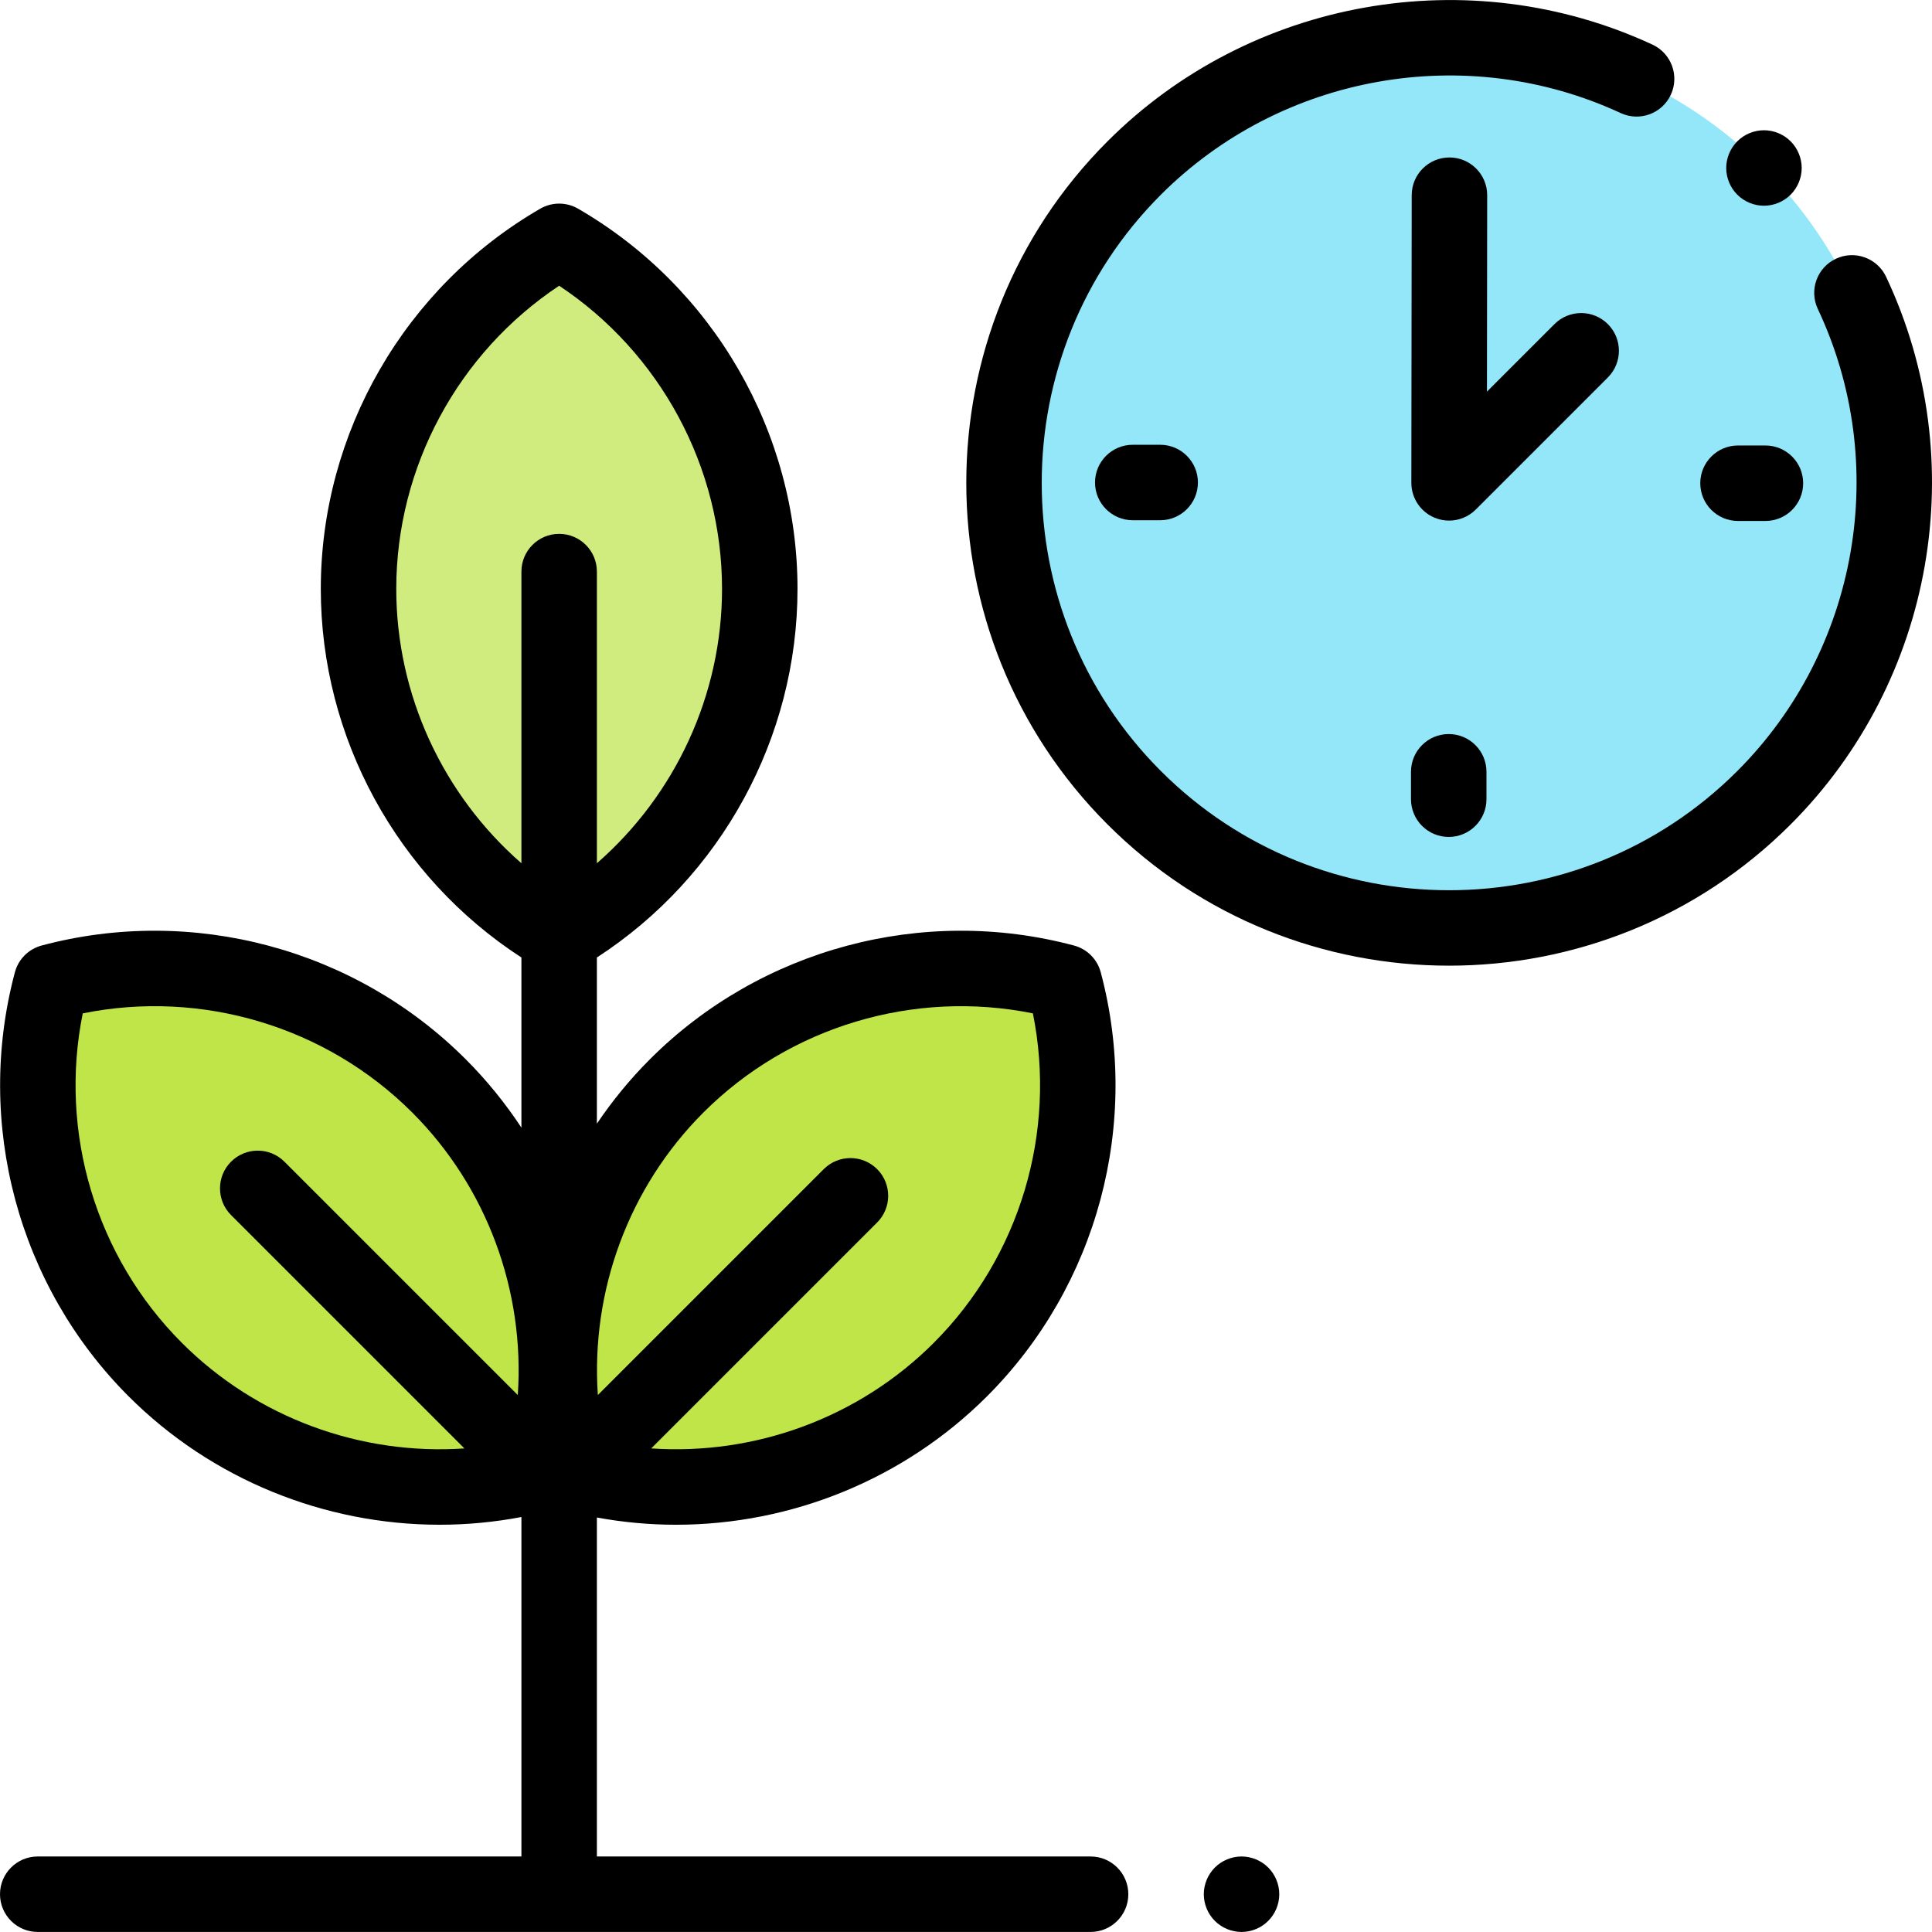 <svg xmlns="http://www.w3.org/2000/svg" xmlns:xlink="http://www.w3.org/1999/xlink" id="Layer_1" x="0px" y="0px" viewBox="0 0 511.968 511.968" style="enable-background:new 0 0 511.968 511.968;" xml:space="preserve" width="512" height="512">
<g id="XMLID_929_">
	<g id="XMLID_1819_">
		<g id="XMLID_2144_">
			<path id="XMLID_1625_" style="fill:#D0EC7E;" d="M148.172,63.956c-31.78,18.384-53.163,52.743-53.163,92.098     c0,39.355,21.383,73.713,53.163,92.098c31.78-18.385,53.163-52.743,53.163-92.098C201.335,116.699,179.952,82.341,148.172,63.956     z"></path>
			<path id="XMLID_1624_" style="fill:#C0E549;" d="M282.027,260.22c-35.472-9.472-74.887-0.297-102.715,27.531     c-27.828,27.828-37.003,67.243-27.531,102.715c35.472,9.472,74.887,0.297,102.715-27.531     C282.324,335.107,291.499,295.691,282.027,260.22z"></path>
			<path id="XMLID_1623_" style="fill:#C0E549;" d="M13.609,260.22c35.472-9.472,74.887-0.297,102.715,27.531     c27.828,27.828,37.003,67.243,27.531,102.715c-35.472,9.472-74.887,0.297-102.715-27.531     C13.312,335.107,4.136,295.691,13.609,260.22z"></path>
		</g>
		<g id="XMLID_2057_">
			<circle id="XMLID_2065_" style="fill:#93E7F8;" cx="384" cy="127.956" r="118"></circle>
		</g>
	</g>
	<g id="XMLID_792_">
		<g id="XMLID_793_">
			<g id="XMLID_794_">
				<path id="XMLID_928_" d="M329,491.956c-2.63,0-5.21,1.069-7.07,2.93s-2.93,4.44-2.93,7.07s1.069,5.21,2.93,7.069      c1.86,1.86,4.44,2.931,7.07,2.931s5.21-1.07,7.069-2.931c1.86-1.859,2.931-4.439,2.931-7.069s-1.07-5.21-2.931-7.07      C334.21,493.026,331.63,491.956,329,491.956z"></path>
				<path id="XMLID_896_" d="M288.999,491.956H158.172V402.13c6.959,1.277,13.968,1.918,20.947,1.918      c30.515,0,60.396-11.991,82.447-34.042c29.271-29.271,40.813-72.327,30.121-112.366c-0.923-3.457-3.623-6.158-7.081-7.081      c-40.035-10.693-83.093,0.85-112.366,30.121c-5.278,5.278-9.97,11.01-14.068,17.086V253.73      c32.929-21.348,53.163-58.24,53.163-97.676c0-41.396-22.284-80.003-58.155-100.755c-3.098-1.791-6.918-1.791-10.016,0      c-35.871,20.752-58.155,59.358-58.155,100.755c0,39.436,20.234,76.328,53.163,97.676v45.089      c-4.262-6.469-9.195-12.556-14.777-18.139c-29.271-29.27-72.324-40.813-112.366-30.121c-3.458,0.923-6.158,3.624-7.081,7.081      c-10.691,40.039,0.851,83.095,30.121,112.366c22.054,22.053,51.931,34.042,82.447,34.042c7.215,0,14.465-0.681,21.656-2.047      v89.955H10c-5.522,0-10,4.478-10,10s4.478,10,10,10h278.999c5.522,0,10-4.478,10-10S294.521,491.956,288.999,491.956z       M186.383,294.823c22.848-22.849,55.836-32.649,87.327-26.286c6.365,31.486-3.438,64.479-26.286,87.327      c-19.844,19.844-47.341,29.839-74.855,27.957l59.867-59.867c3.905-3.905,3.905-10.237,0-14.143      c-3.906-3.904-10.236-3.904-14.143,0l-59.867,59.867C156.543,342.162,166.539,314.666,186.383,294.823z M105.009,156.055      c0-32.312,16.397-62.573,43.163-80.337c26.766,17.764,43.163,48.025,43.163,80.337c0,28.063-12.375,54.575-33.163,72.7v-77.286      c0-5.522-4.478-10-10-10s-10,4.478-10,10v77.286C117.384,210.63,105.009,184.118,105.009,156.055z M48.211,355.864      c-22.848-22.848-32.65-55.84-26.285-87.327c31.483-6.368,64.479,3.437,87.326,26.286c19.845,19.844,29.841,47.341,27.958,74.856      l-61.839-61.839c-3.905-3.903-10.235-3.904-14.143,0c-3.905,3.905-3.905,10.237,0,14.143l61.838,61.839      C95.548,385.705,68.054,375.708,48.211,355.864z"></path>
				<path id="XMLID_814_" d="M499.803,73.349c-2.355-4.996-8.313-7.135-13.31-4.78c-4.995,2.355-7.136,8.314-4.78,13.31      c19.377,41.096,10.799,90.303-21.346,122.445c-42.109,42.109-110.625,42.109-152.734,0s-42.109-110.625,0-152.734      c31.932-31.934,80.898-40.624,121.845-21.626c5.013,2.325,10.956,0.146,13.28-4.862c2.324-5.01,0.147-10.956-4.862-13.28      C389.364-10.695,331.334-0.396,293.49,37.447c-49.907,49.907-49.907,131.112,0,181.02c24.957,24.956,57.728,37.434,90.51,37.43      c32.774-0.003,65.559-12.479,90.51-37.43C512.604,180.373,522.768,122.055,499.803,73.349z"></path>
				<path id="XMLID_803_" d="M460.562,138.052h7.264c5.522,0,10-4.478,10-10c0-5.522-4.478-10-10-10h-7.264c-5.522,0-10,4.478-10,10      C450.562,133.574,455.039,138.052,460.562,138.052z"></path>
				<path id="XMLID_801_" d="M300.175,117.861c-5.522,0-10,4.478-10,10c0,5.522,4.478,10,10,10h7.264c5.522,0,10-4.478,10-10      c0-5.522-4.478-10-10-10H300.175z"></path>
				<path id="XMLID_800_" d="M383.904,194.518c-5.522,0-10,4.478-10,10v7.264c0,5.522,4.478,10,10,10s10-4.478,10-10v-7.264      C393.904,198.995,389.427,194.518,383.904,194.518z"></path>
				<path id="XMLID_796_" d="M426.071,85.885c-3.906-3.904-10.236-3.904-14.143,0l-17.898,17.898l0.065-52.045      c0.007-5.523-4.465-10.006-9.987-10.013c-0.005,0-0.009,0-0.013,0c-5.518,0-9.993,4.469-10,9.987L374,127.944      c-0.005,4.047,2.43,7.698,6.167,9.249c1.239,0.515,2.54,0.764,3.831,0.764c2.602,0,5.16-1.016,7.073-2.929l35-35      C429.977,96.122,429.977,89.79,426.071,85.885z"></path>
				<path id="XMLID_795_" d="M467.439,54.516c2.63,0,5.21-1.069,7.07-2.93s2.93-4.44,2.93-7.07s-1.069-5.21-2.93-7.069      c-1.86-1.86-4.44-2.931-7.07-2.931s-5.21,1.07-7.069,2.931c-1.86,1.859-2.931,4.439-2.931,7.069s1.07,5.21,2.931,7.07      C462.229,53.447,464.81,54.516,467.439,54.516z"></path>
			</g>
		</g>
	</g>
</g>















</svg>